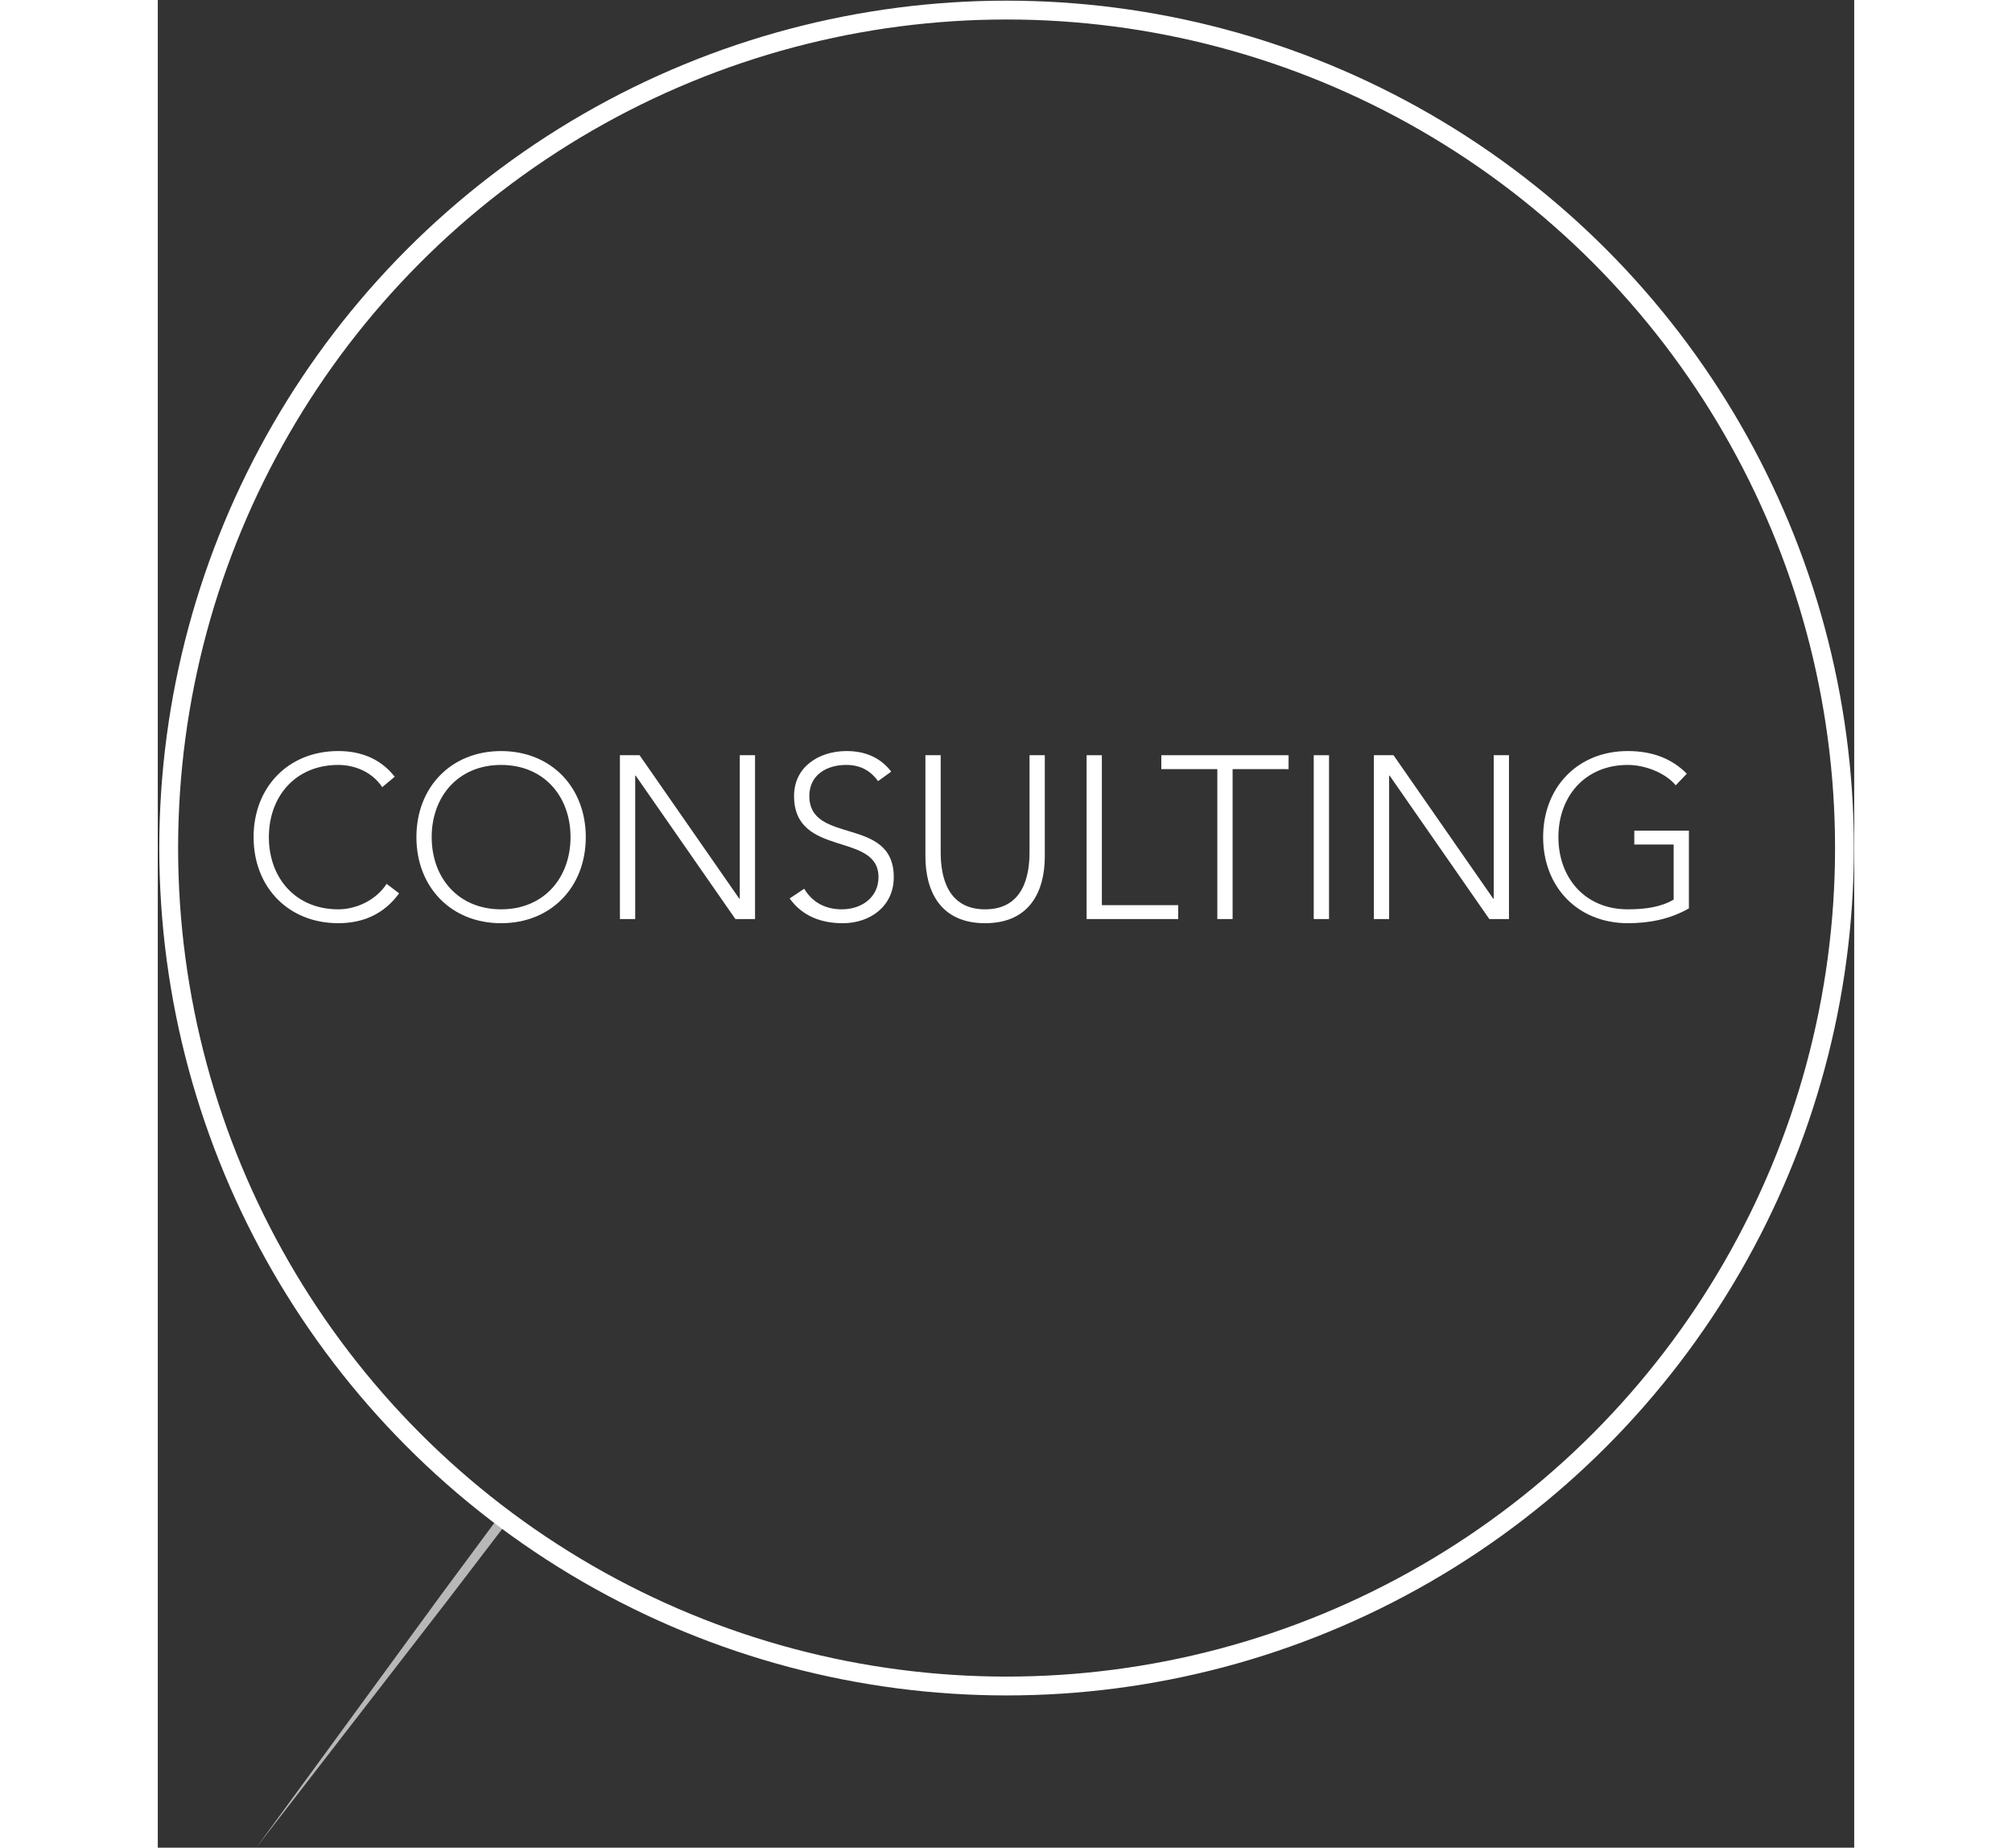 <svg version="1.1" xmlns="http://www.w3.org/2000/svg" x="0px" y="0px" xml:space="preserve" width="98.082" height="90.062" viewBox="0 0 90.062 98.082">
    <rect x="0" y="0" width="90.062" height="98.082" fill="#333333" stroke="none"/>
    <g>
        <g class="circle">
            <circle stroke="#ffffff" fill-opacity="0" stroke-miterlimit="10" cx="45.062" cy="45.018" r="44.483"/>
            <polygon fill="#FFFFFF" opacity="0.65" points="18.135,80.479 15.006,84.707 5.229,98.082 15.367,84.979 18.581,80.775 	"/>
        </g>
        <g class="shape" opacity="0">
            <path fill="#FFFFFF" d="M45.062,0.534c-24.567,0-44.482,19.917-44.482,44.485c0,24.566,19.915,44.481,44.482,44.481
                c24.568,0,44.484-19.915,44.484-44.481C89.546,20.45,69.63,0.534,45.062,0.534z M9.582,49.008c-2.653,0-4.496-1.917-4.496-4.569
                c0-2.653,1.843-4.569,4.496-4.569c1.18,0,2.235,0.393,2.997,1.363l-0.663,0.553c-0.541-0.811-1.462-1.179-2.334-1.179
                c-2.272,0-3.685,1.67-3.685,3.833c0,2.162,1.412,3.832,3.685,3.832c0.872,0,1.953-0.417,2.567-1.351l0.663,0.504
                C11.989,48.554,10.859,49.008,9.582,49.008z M18.226,49.008c-2.653,0-4.496-1.917-4.496-4.569c0-2.653,1.843-4.569,4.496-4.569
                s4.496,1.916,4.496,4.569C22.722,47.092,20.879,49.008,18.226,49.008z M31.708,48.787h-1.044l-5.295-7.616h-0.024v7.616h-0.811
                V40.09h1.044l5.294,7.616h0.025V40.09h0.811V48.787z M36.371,49.008c-1.143,0-2.15-0.369-2.825-1.314l0.773-0.516
                c0.43,0.725,1.13,1.093,1.99,1.093c1.093,0,1.953-0.663,1.953-1.707c0-2.432-4.483-1.007-4.483-4.312
                c0-1.548,1.326-2.383,2.788-2.383c0.945,0,1.781,0.319,2.37,1.093l-0.7,0.504c-0.405-0.565-0.945-0.86-1.694-0.86
                c-1.044,0-1.953,0.541-1.953,1.646c0,2.616,4.483,1.044,4.483,4.312C39.073,48.136,37.783,49.008,36.371,49.008z M47.091,45.458
                c0,1.854-0.799,3.55-3.169,3.55c-2.371,0-3.169-1.695-3.169-3.55V40.09h0.811v5.159c0,1.241,0.331,3.021,2.358,3.021
                c2.026,0,2.358-1.781,2.358-3.021V40.09h0.811V45.458z M54.174,48.787H49.31V40.09h0.811v7.96h4.054V48.787z M60.033,40.828h-2.973
                v7.959H56.25v-7.959h-2.973V40.09h6.756V40.828z M62.18,48.787h-0.811V40.09h0.811V48.787z M71.734,48.787H70.69l-5.295-7.616
                h-0.024v7.616h-0.811V40.09h1.044l5.294,7.616h0.025V40.09h0.811V48.787z M78.043,49.008c-2.653,0-4.496-1.917-4.496-4.569
                c0-2.653,1.843-4.569,4.496-4.569c1.29,0,2.334,0.393,3.132,1.204l-0.589,0.614c-0.528-0.639-1.597-1.081-2.543-1.081
                c-2.272,0-3.685,1.67-3.685,3.833c0,2.162,1.412,3.832,3.685,3.832c0.934,0,1.769-0.123,2.433-0.516v-2.923h-2.089v-0.737h2.899
                v4.127C80.278,48.799,79.173,49.008,78.043,49.008z"/>
            <path fill="#FFFFFF" d="M18.226,40.606c-2.272,0-3.685,1.67-3.685,3.833c0,2.162,1.412,3.832,3.685,3.832s3.686-1.67,3.686-3.832
                C21.911,42.277,20.498,40.606,18.226,40.606z"/>
        </g>
        <g class="letters" opacity="1">
            <path fill="#FFFFFF" d="M9.582,48.271c-2.272,0-3.685-1.67-3.685-3.832c0-2.162,1.412-3.833,3.685-3.833
                c0.872,0,1.793,0.369,2.334,1.179l0.663-0.553c-0.762-0.97-1.817-1.363-2.997-1.363c-2.653,0-4.496,1.916-4.496,4.569
                c0,2.653,1.843,4.569,4.496,4.569c1.277,0,2.407-0.455,3.23-1.584l-0.663-0.504C11.535,47.854,10.454,48.271,9.582,48.271z"/>
            <path fill="#FFFFFF" d="M18.226,39.87c-2.653,0-4.496,1.916-4.496,4.569c0,2.653,1.843,4.569,4.496,4.569s4.496-1.917,4.496-4.569
                C22.722,41.786,20.879,39.87,18.226,39.87z M18.226,48.271c-2.272,0-3.685-1.67-3.685-3.832c0-2.162,1.412-3.833,3.685-3.833
                s3.686,1.67,3.686,3.833C21.911,46.601,20.498,48.271,18.226,48.271z"/>
            <polygon fill="#FFFFFF" points="30.897,47.706 30.872,47.706 25.578,40.09 24.534,40.09 24.534,48.787 25.345,48.787
                25.345,41.171 25.369,41.171 30.664,48.787 31.708,48.787 31.708,40.09 30.897,40.09 	"/>
            <path fill="#FFFFFF" d="M34.59,42.252c0-1.105,0.909-1.646,1.953-1.646c0.749,0,1.289,0.295,1.694,0.86l0.7-0.504
                c-0.589-0.773-1.425-1.093-2.37-1.093c-1.462,0-2.788,0.835-2.788,2.383c0,3.304,4.483,1.879,4.483,4.312
                c0,1.044-0.86,1.707-1.953,1.707c-0.86,0-1.561-0.368-1.99-1.093l-0.773,0.516c0.675,0.946,1.683,1.314,2.825,1.314
                c1.412,0,2.702-0.872,2.702-2.444C39.073,43.296,34.59,44.869,34.59,42.252z"/>
            <path fill="#FFFFFF" d="M46.28,45.25c0,1.241-0.332,3.021-2.358,3.021c-2.027,0-2.358-1.781-2.358-3.021V40.09h-0.811v5.368
                c0,1.854,0.798,3.55,3.169,3.55c2.37,0,3.169-1.695,3.169-3.55V40.09H46.28V45.25z"/>
            <polygon fill="#FFFFFF" points="50.12,40.09 49.31,40.09 49.31,48.787 54.174,48.787 54.174,48.05 50.12,48.05 	"/>
            <polygon fill="#FFFFFF" points="53.277,40.828 56.25,40.828 56.25,48.787 57.061,48.787 57.061,40.828 60.033,40.828 60.033,40.09
                53.277,40.09 	"/>
            <rect x="61.369" y="40.09" fill="#FFFFFF" width="0.811" height="8.697"/>
            <polygon fill="#FFFFFF" points="70.924,47.706 70.898,47.706 65.604,40.09 64.561,40.09 64.561,48.787 65.371,48.787
                65.371,41.171 65.396,41.171 70.69,48.787 71.734,48.787 71.734,40.09 70.924,40.09 	"/>
            <path fill="#FFFFFF" d="M78.387,44.095v0.737h2.089v2.923c-0.664,0.393-1.499,0.516-2.433,0.516c-2.272,0-3.685-1.67-3.685-3.832
                c0-2.162,1.412-3.833,3.685-3.833c0.946,0,2.015,0.442,2.543,1.081l0.589-0.614c-0.798-0.811-1.842-1.204-3.132-1.204
                c-2.653,0-4.496,1.916-4.496,4.569c0,2.653,1.843,4.569,4.496,4.569c1.13,0,2.235-0.209,3.243-0.786v-4.127H78.387z"/>
        </g>
    </g>
</svg>